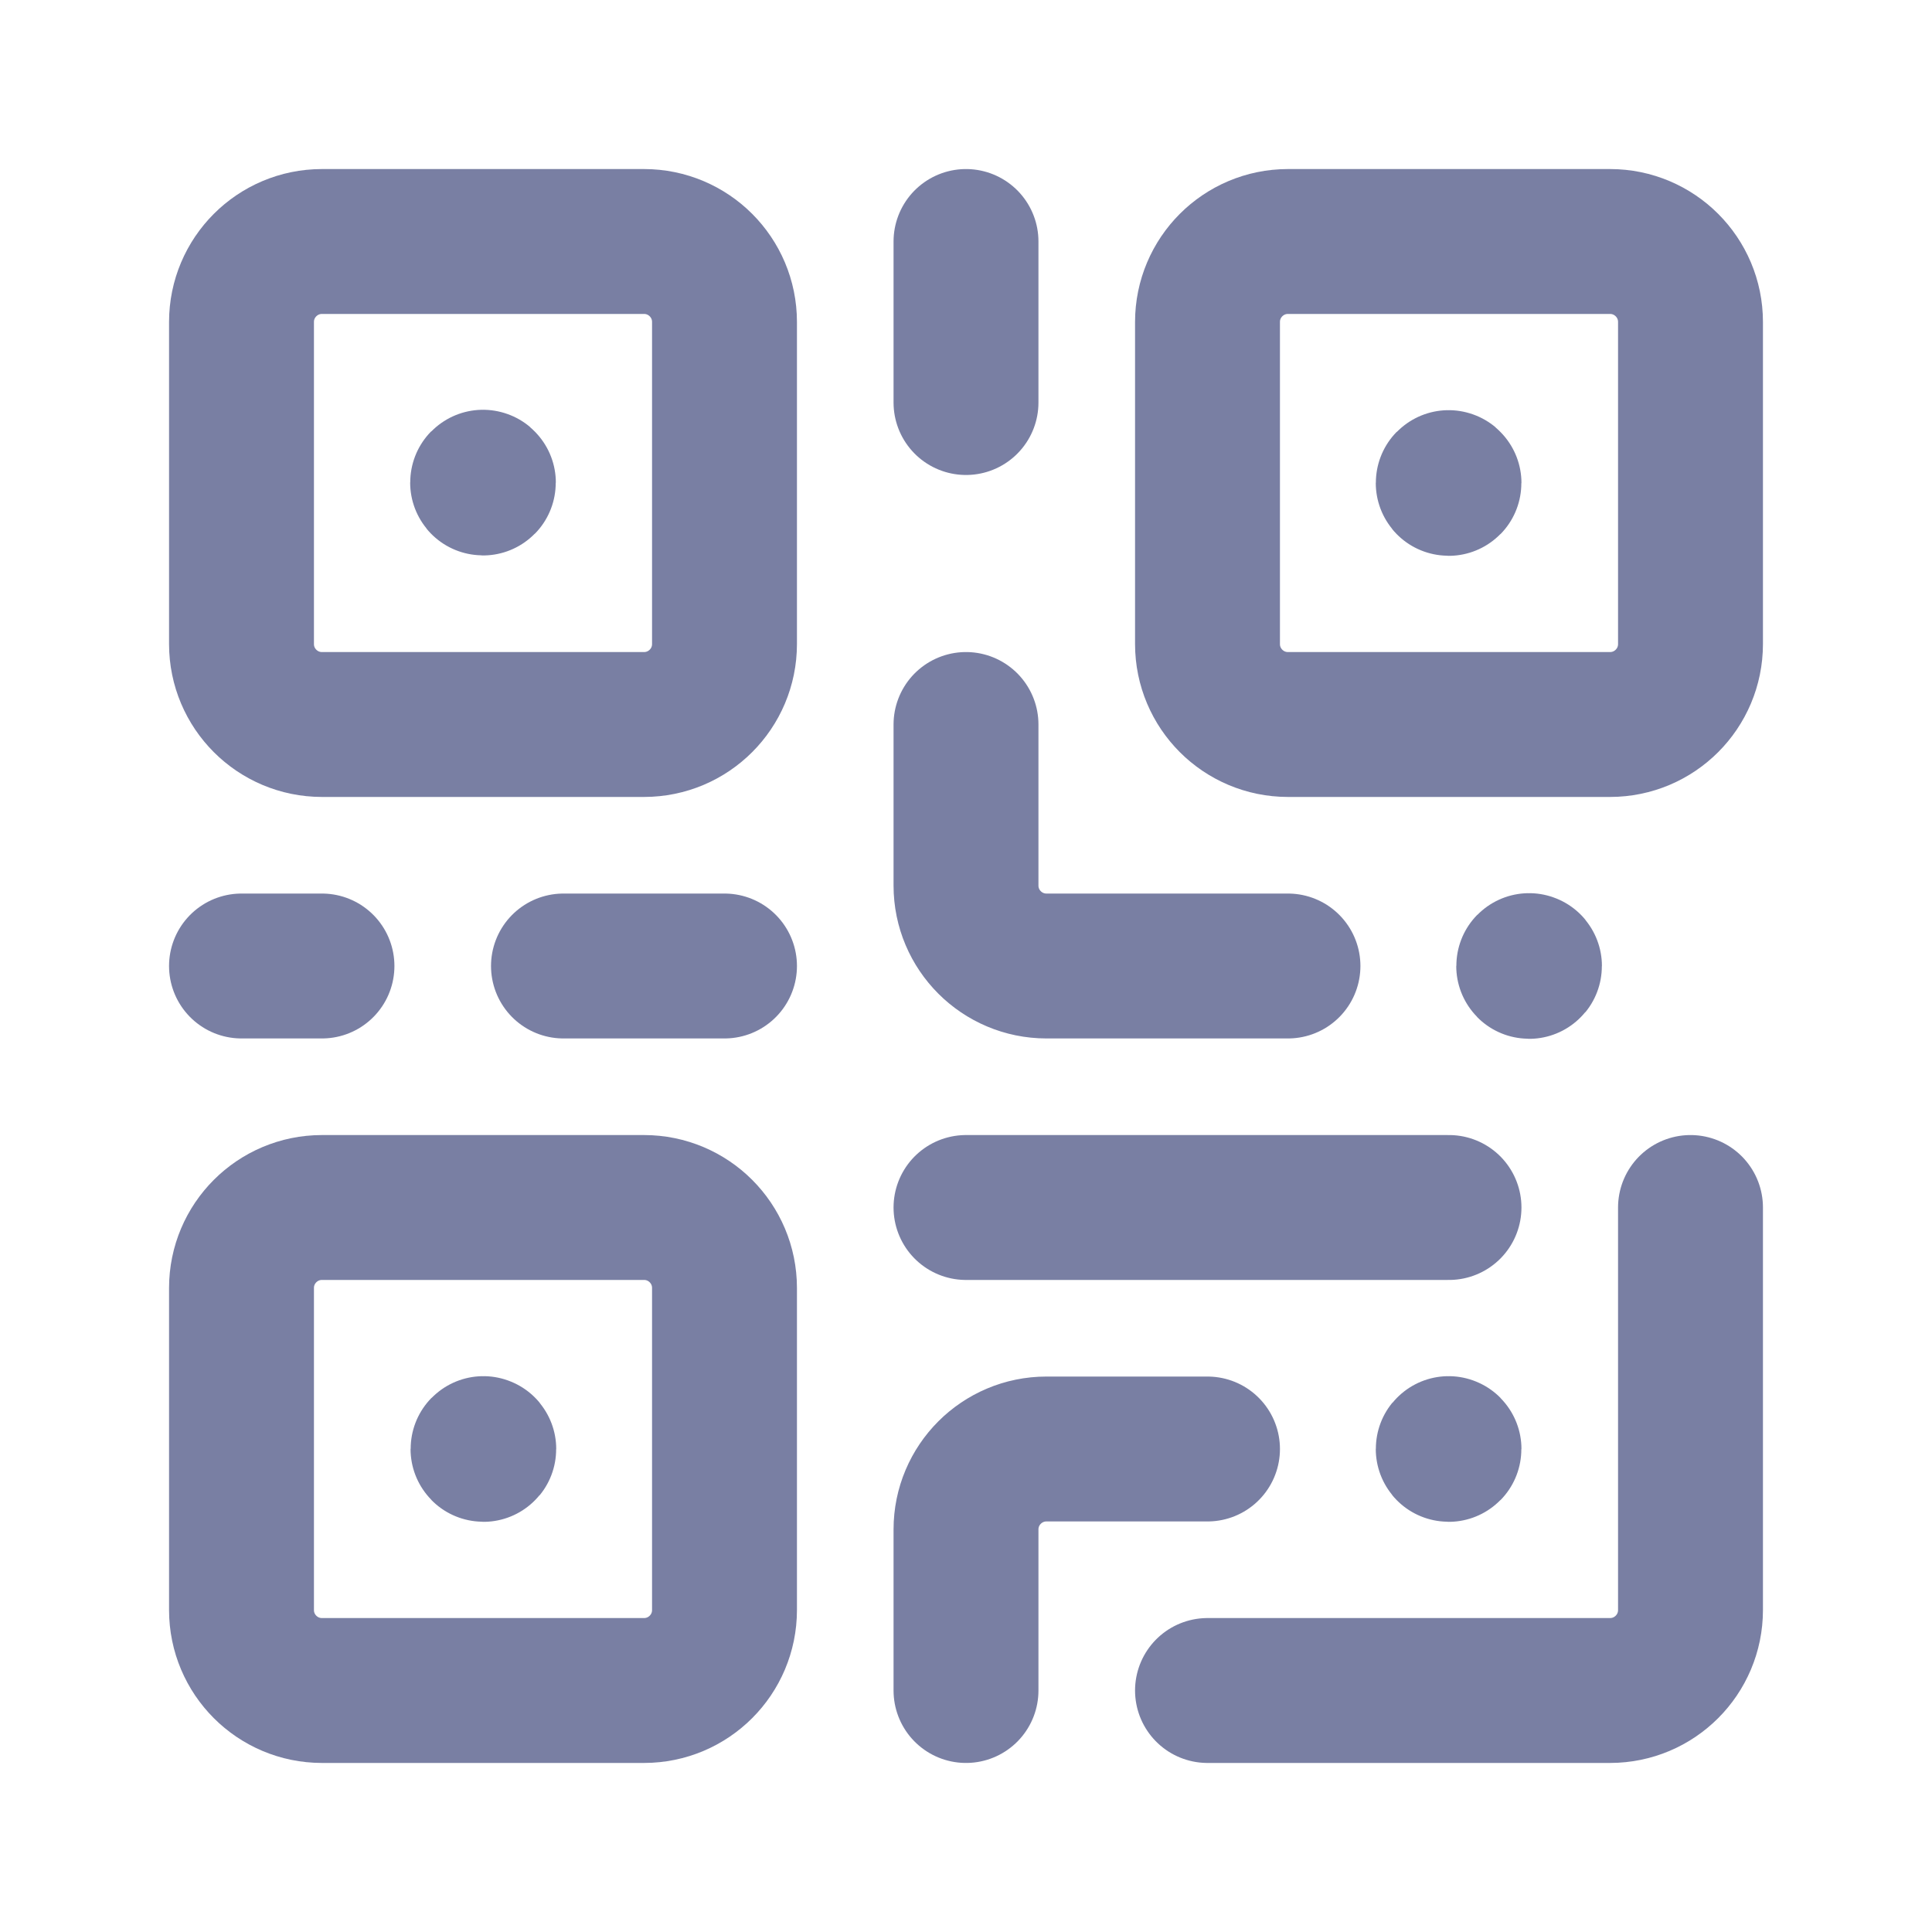 <svg width="20" height="20" viewBox="0 0 20 20" fill="none" xmlns="http://www.w3.org/2000/svg">
<path fill-rule="evenodd" clip-rule="evenodd" d="M6.667 7.5H3.333C2.873 7.5 2.5 7.127 2.5 6.667V3.333C2.5 2.873 2.873 2.5 3.333 2.5H6.667C7.127 2.5 7.5 2.873 7.5 3.333V6.667C7.5 7.127 7.127 7.5 6.667 7.5Z" stroke="#797FA3" stroke-width="1.5" stroke-linecap="round" stroke-linejoin="round"/>
<path fill-rule="evenodd" clip-rule="evenodd" d="M6.667 17.5H3.333C2.873 17.5 2.5 17.127 2.5 16.667V13.333C2.5 12.873 2.873 12.5 3.333 12.5H6.667C7.127 12.5 7.5 12.873 7.5 13.333V16.667C7.5 17.127 7.127 17.5 6.667 17.5Z" stroke="#797FA3" stroke-width="1.5" stroke-linecap="round" stroke-linejoin="round"/>
<path fill-rule="evenodd" clip-rule="evenodd" d="M16.667 7.5H13.333C12.873 7.5 12.5 7.127 12.5 6.667V3.333C12.5 2.873 12.873 2.5 13.333 2.5H16.667C17.127 2.5 17.5 2.873 17.5 3.333V6.667C17.5 7.127 17.127 7.5 16.667 7.5Z" stroke="#797FA3" stroke-width="1.5" stroke-linecap="round" stroke-linejoin="round"/>
<path d="M5.833 10H7.5" stroke="#797FA3" stroke-width="1.5" stroke-linecap="round" stroke-linejoin="round"/>
<path d="M10 4.167V2.5" stroke="#797FA3" stroke-width="1.5" stroke-linecap="round" stroke-linejoin="round"/>
<path d="M13.333 10H10.833C10.373 10 10 9.627 10 9.167V7.5" stroke="#797FA3" stroke-width="1.5" stroke-linecap="round" stroke-linejoin="round"/>
<path d="M3.333 10H2.5" stroke="#797FA3" stroke-width="1.5" stroke-linecap="round" stroke-linejoin="round"/>
<path d="M12.5 15H10.833C10.373 15 10 15.373 10 15.833V17.5" stroke="#797FA3" stroke-width="1.5" stroke-linecap="round" stroke-linejoin="round"/>
<path d="M10 12.5H15" stroke="#797FA3" stroke-width="1.5" stroke-linecap="round" stroke-linejoin="round"/>
<path d="M17.5 12.5V16.667C17.5 17.127 17.127 17.5 16.667 17.5H12.5" stroke="#797FA3" stroke-width="1.5" stroke-linecap="round" stroke-linejoin="round"/>
<path d="M5 4.992C4.997 4.992 4.996 4.993 4.996 4.996C4.996 4.998 4.997 5 5 5C5.002 5 5.004 4.998 5.004 4.996C5.004 4.993 5.002 4.992 5 4.992" stroke="#797FA3" stroke-width="1.5" stroke-linecap="round" stroke-linejoin="round"/>
<path d="M14.996 4.996C14.993 4.996 14.992 4.997 14.992 5C14.992 5.002 14.993 5.004 14.996 5.004C14.998 5.004 15 5.002 15 5C15 4.997 14.998 4.996 14.996 4.996" stroke="#797FA3" stroke-width="1.5" stroke-linecap="round" stroke-linejoin="round"/>
<path d="M15.829 9.996C15.827 9.996 15.825 9.998 15.825 10C15.825 10.002 15.827 10.004 15.829 10.004C15.832 10.004 15.833 10.002 15.833 10C15.833 9.998 15.832 9.996 15.829 9.996" stroke="#797FA3" stroke-width="1.5" stroke-linecap="round" stroke-linejoin="round"/>
<path d="M14.996 14.996C14.993 14.996 14.992 14.998 14.992 15C14.992 15.002 14.993 15.004 14.996 15.004C14.998 15.004 15 15.002 15 15C15 14.998 14.998 14.996 14.996 14.996" stroke="#797FA3" stroke-width="1.5" stroke-linecap="round" stroke-linejoin="round"/>
<path d="M5.004 14.996C5.002 14.996 5 14.998 5 15C5 15.002 5.002 15.004 5.004 15.004C5.007 15.004 5.008 15.002 5.008 15C5.008 14.998 5.007 14.996 5.004 14.996" stroke="#797FA3" stroke-width="1.5" stroke-linecap="round" stroke-linejoin="round"/>
</svg>

